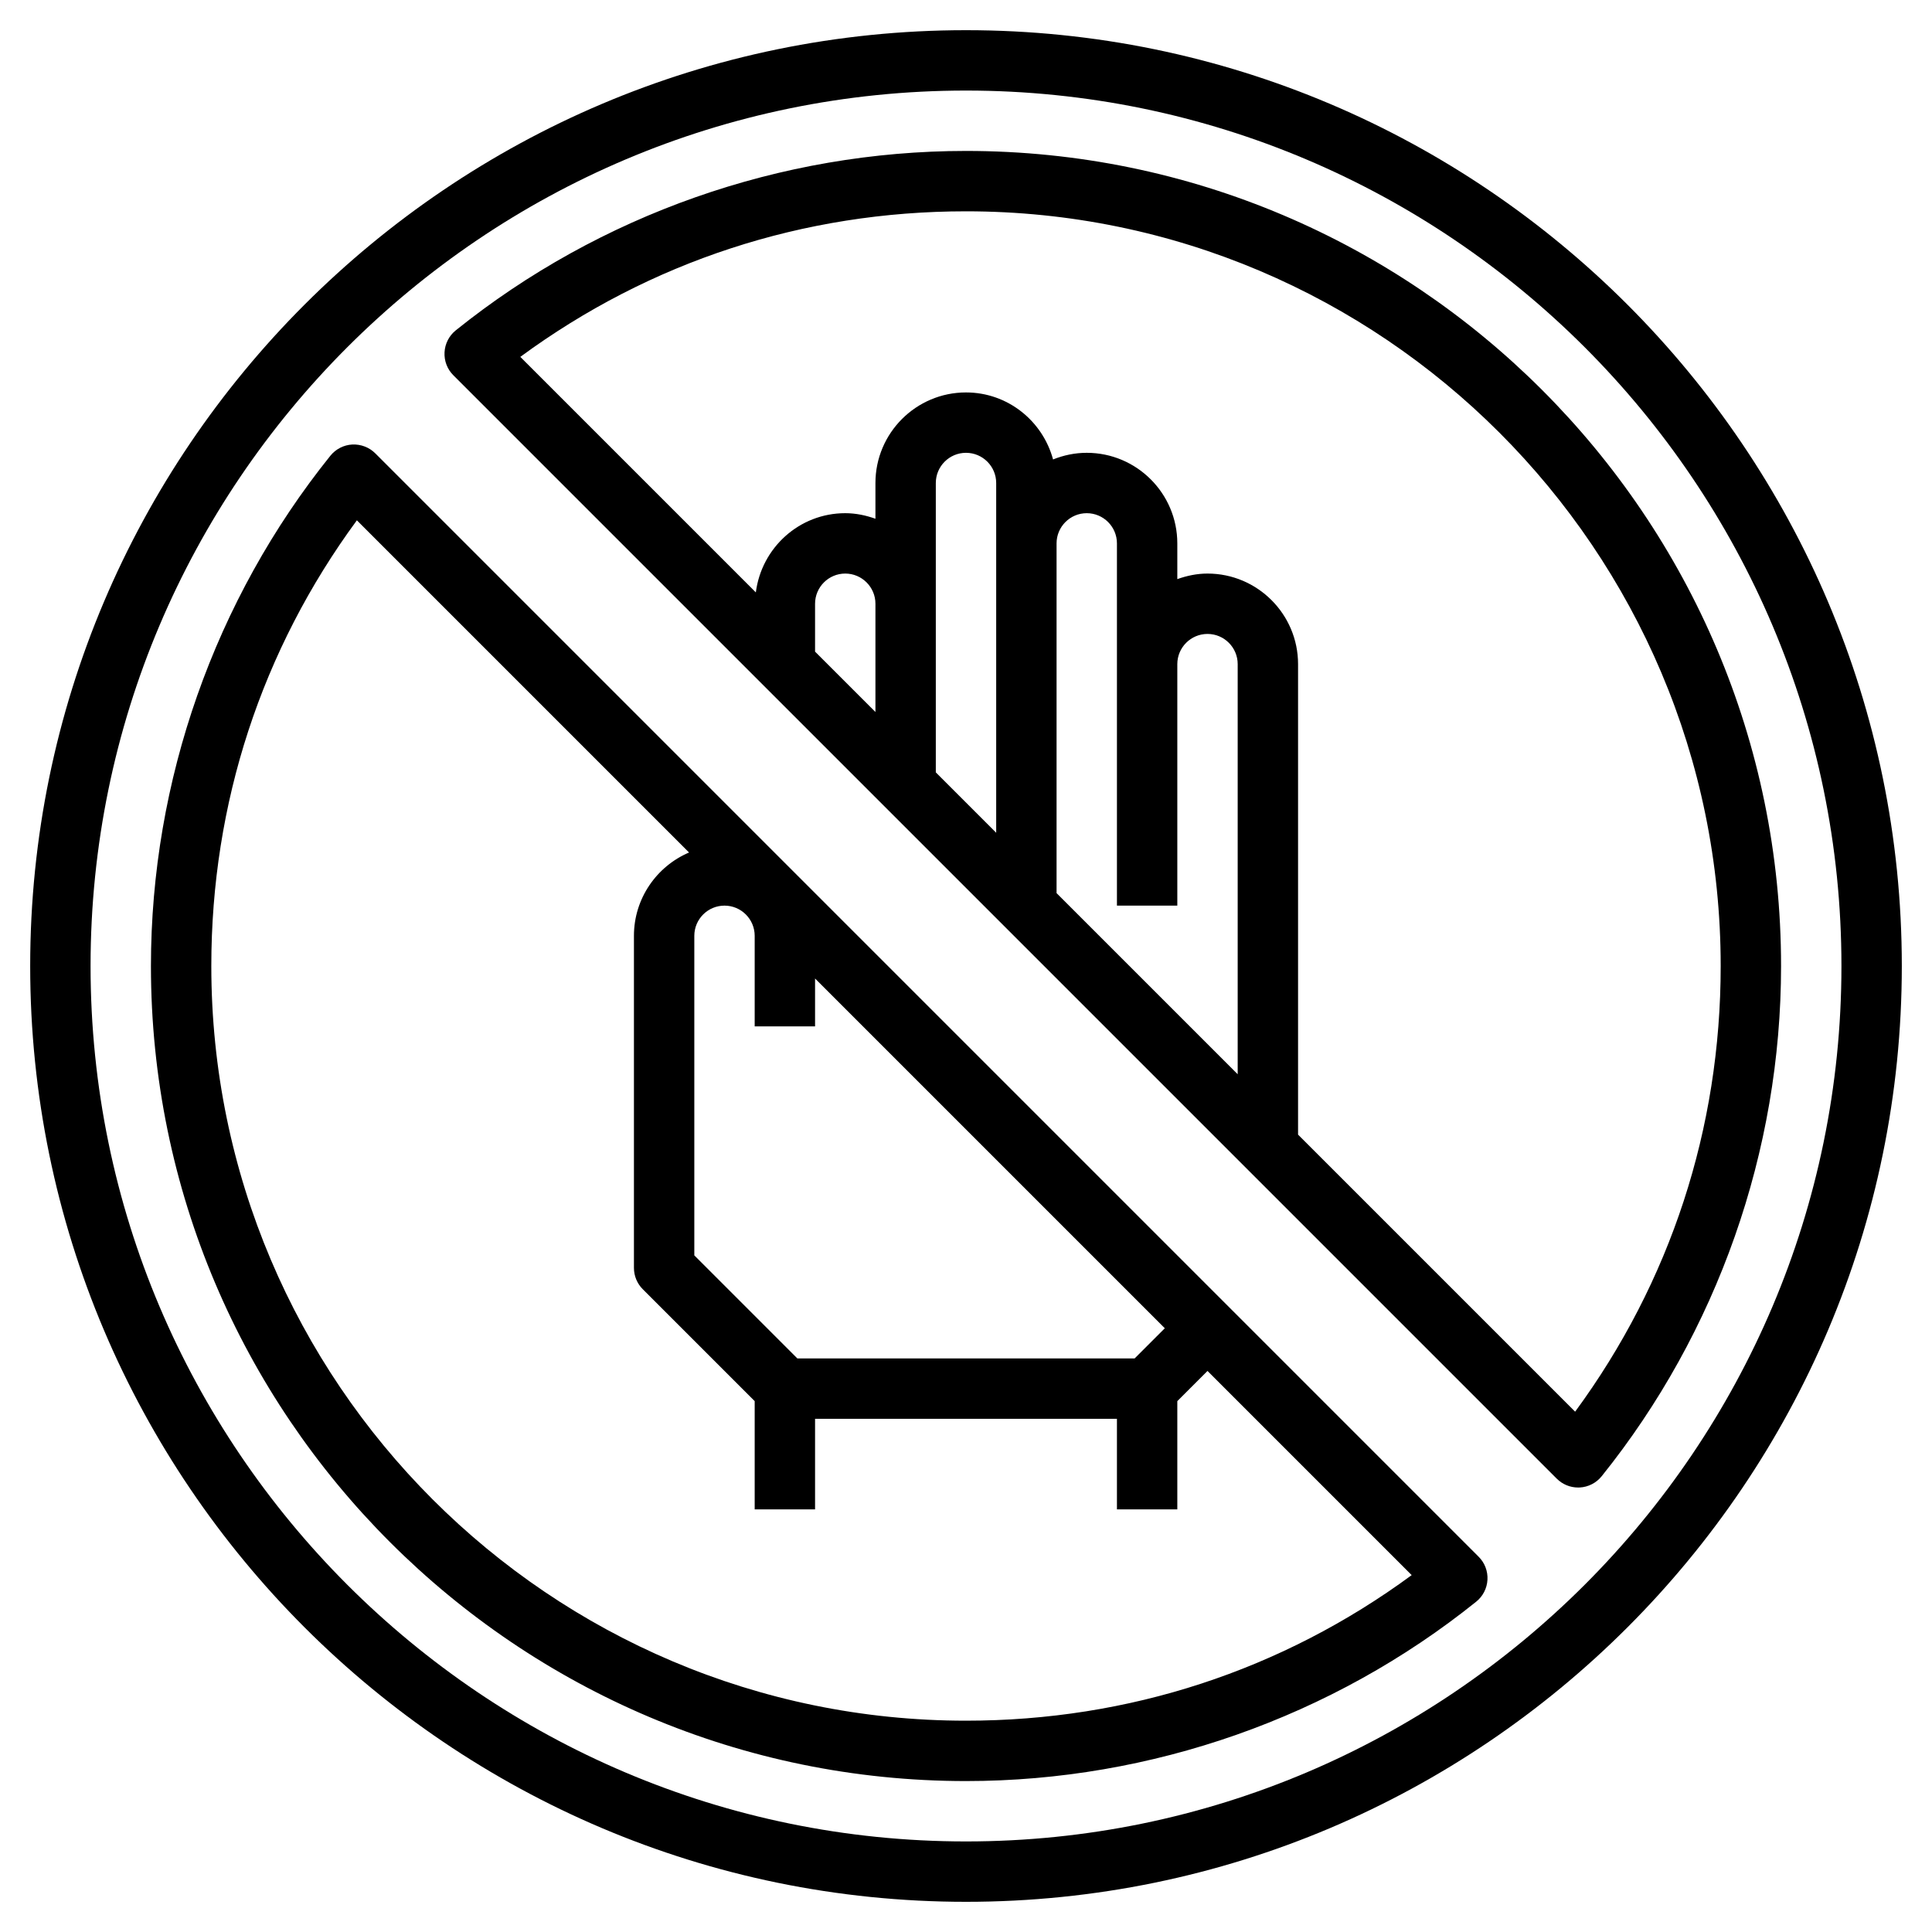 <svg id="Layer_3" enable-background="new 0 0 64 64" height="512" viewBox="0 0 64 64" width="512" xmlns="http://www.w3.org/2000/svg"><path d="m32 1c-17.094 0-31 13.907-31 31s13.906 31 31 31 31-13.907 31-31-13.906-31-31-31zm0 60c-15.99 0-29-13.009-29-29s13.01-29 29-29 29 13.009 29 29-13.01 29-29 29z"/><path d="m12.431 15.017c-.2-.2-.476-.305-.761-.292-.284.015-.548.151-.726.372-3.833 4.769-5.944 10.772-5.944 16.903 0 14.888 12.112 27 27 27 6.131 0 12.134-2.111 16.903-5.944.221-.178.356-.441.371-.725.016-.284-.09-.561-.291-.761zm25.155 29.983h-11.172l-3.414-3.414v-10.586c0-.551.448-1 1-1s1 .449 1 1v3h2v-1.586l11.586 11.586zm-5.586 12c-13.785 0-25-11.215-25-25 0-5.385 1.663-10.465 4.822-14.764l11.004 11.004c-1.072.458-1.826 1.522-1.826 2.76v11c0 .265.105.52.293.707l3.707 3.707v3.586h2v-3h10v3h2v-3.586l1-1 6.764 6.764c-4.299 3.159-9.379 4.822-14.764 4.822z"/><path d="m32 5c-6.131 0-12.134 2.111-16.903 5.944-.221.178-.356.441-.371.725-.016.284.09.561.291.761l36.553 36.553c.188.188.442.293.707.293.018 0 .036 0 .054-.001.284-.015.548-.151.726-.372 3.832-4.769 5.943-10.772 5.943-16.903 0-14.888-12.112-27-27-27zm4 12c.552 0 1 .449 1 1v12h2v-8c0-.551.448-1 1-1s1 .449 1 1v13.586l-6-6v-11.586c0-.551.448-1 1-1zm-3 10.586-2-2v-9.586c0-.551.448-1 1-1s1 .449 1 1zm-4-4-2-2v-1.586c0-.551.448-1 1-1s1 .449 1 1zm23.178 23.178-9.178-9.178v-15.586c0-1.654-1.346-3-3-3-.352 0-.686.072-1 .184v-1.184c0-1.654-1.346-3-3-3-.395 0-.77.081-1.116.22-.345-1.275-1.501-2.22-2.884-2.22-1.654 0-3 1.346-3 3v1.184c-.314-.112-.648-.184-1-.184-1.525 0-2.774 1.148-2.962 2.624l-7.802-7.802c4.299-3.159 9.379-4.822 14.764-4.822 13.785 0 25 11.215 25 25 0 5.385-1.663 10.465-4.822 14.764z"/></svg>